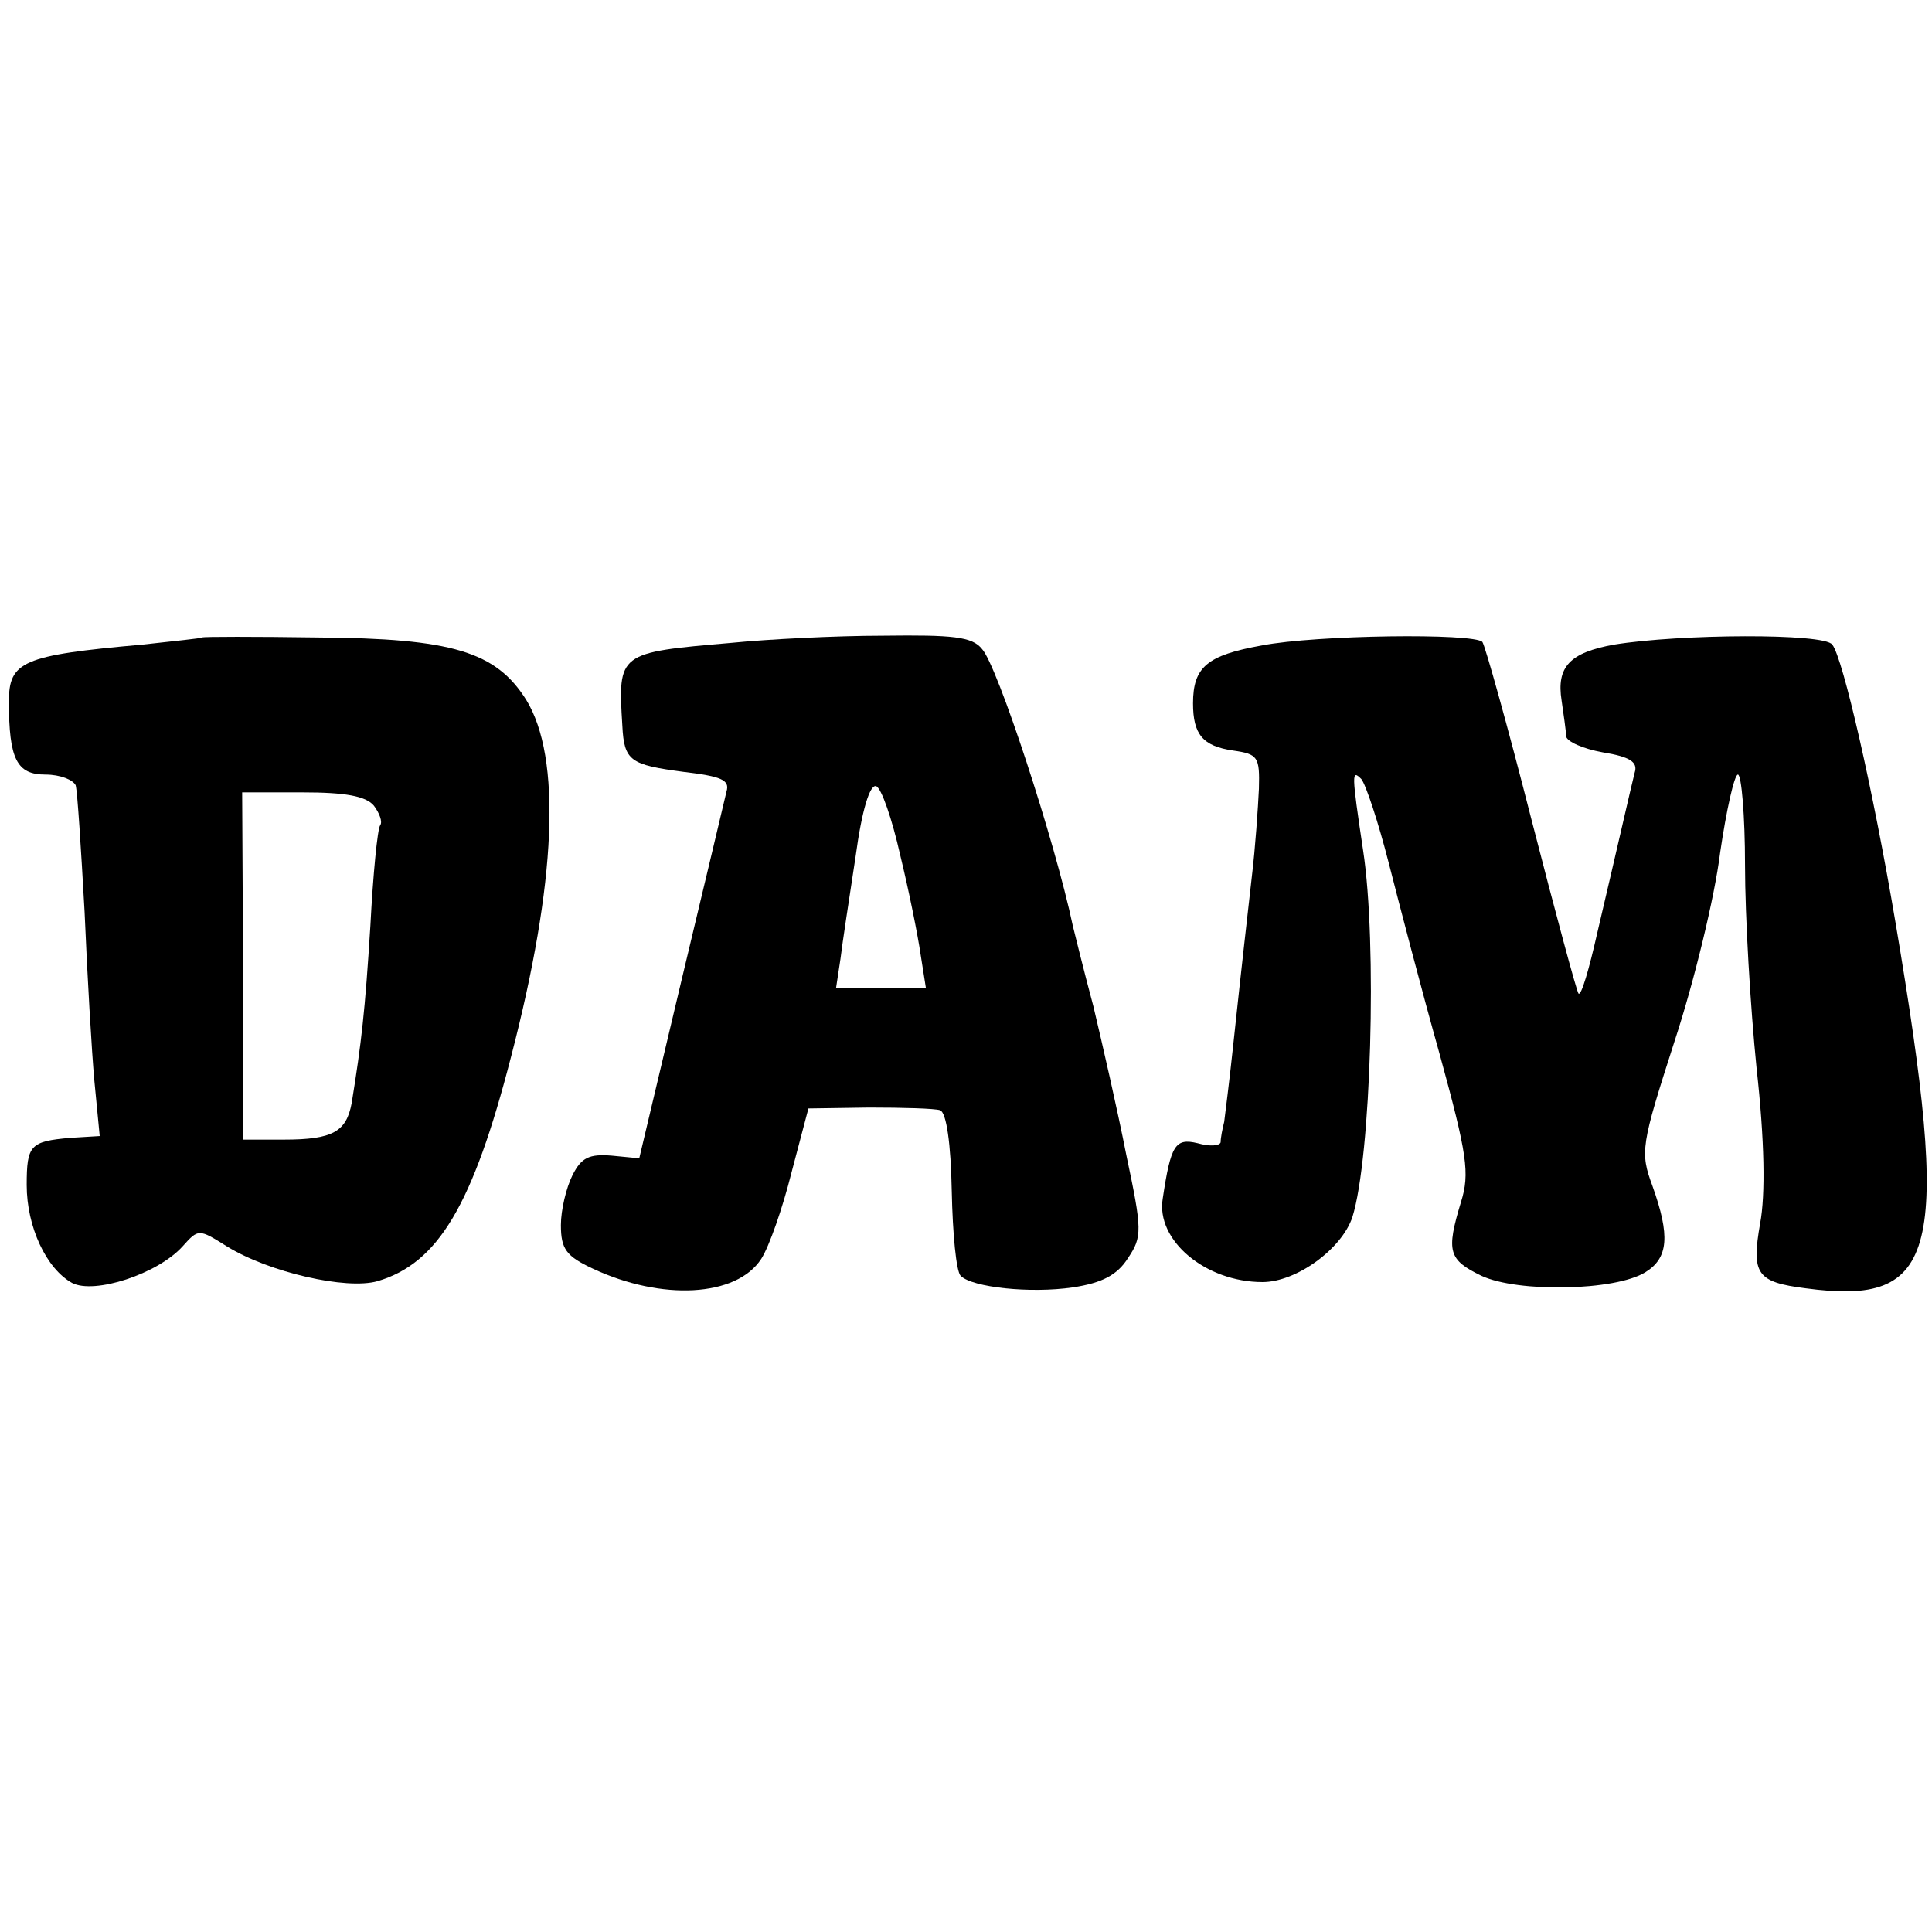 <?xml version="1.0" standalone="no"?>
<!DOCTYPE svg PUBLIC "-//W3C//DTD SVG 20010904//EN"
 "http://www.w3.org/TR/2001/REC-SVG-20010904/DTD/svg10.dtd">
<svg version="1.0" xmlns="http://www.w3.org/2000/svg"
 width="217pt" height="217pt" viewBox="0 0 217 217"
 preserveAspectRatio="xMidYMid meet">
<g transform="translate(0,217) scale(0.1,-0.1)"
fill="#000000" stroke="none">
<path d="M227 1454 c-1 -1 -31 -4 -67 -8 -135 -12 -150 -19 -150 -64 0 -65 9
-82 41 -82 17 0 31 -6 34 -12 2 -7 6 -71 10 -142 3 -71 8 -157 11 -190 l6 -62
-33 -2 c-45 -4 -49 -8 -49 -53 0 -47 22 -94 51 -110 25 -13 96 10 124 41 18
20 18 20 50 0 47 -29 134 -49 169 -39 68 20 107 85 150 252 51 196 57 336 17
401 -34 54 -83 69 -234 70 -70 1 -129 1 -130 0z m193 -189 c6 -8 10 -18 7 -22
-3 -4 -8 -55 -11 -113 -6 -96 -10 -131 -21 -199 -6 -32 -21 -41 -76 -41 l-46
0 0 195 -1 195 68 0 c47 0 71 -4 80 -15z"/>
<path d="M822 1448 c-128 -11 -128 -11 -123 -93 2 -40 9 -44 69 -52 42 -5 52
-9 48 -22 -2 -9 -25 -105 -51 -214 l-47 -198 -31 3 c-25 2 -34 -2 -44 -22 -7
-14 -13 -39 -13 -56 0 -27 6 -35 36 -49 77 -36 161 -32 189 11 9 14 24 57 34
97 l19 72 68 1 c38 0 74 -1 80 -3 7 -3 12 -37 13 -91 1 -48 5 -90 10 -95 13
-13 78 -20 126 -13 33 5 50 14 62 33 16 24 16 31 -2 116 -10 51 -27 125 -37
167 -11 41 -21 82 -23 90 -20 95 -85 293 -102 311 -11 14 -33 16 -111 15 -53
0 -130 -4 -170 -8z m189 -238 c10 -41 20 -91 23 -112 l6 -38 -50 0 -51 0 5 33
c2 17 10 69 17 115 7 52 16 81 23 79 6 -2 18 -37 27 -77z"/>
<path d="M1417 1445 c-61 -11 -77 -24 -77 -65 0 -35 11 -48 45 -53 28 -4 30
-7 29 -43 -1 -21 -4 -66 -8 -99 -7 -63 -9 -78 -21 -190 -4 -38 -9 -77 -10 -85
-2 -8 -4 -18 -4 -23 -1 -4 -12 -5 -26 -1 -25 6 -30 -2 -39 -62 -8 -47 48 -94
112 -94 38 0 89 37 101 73 21 67 28 308 12 412 -13 87 -13 91 -2 80 5 -6 19
-48 31 -95 12 -47 37 -143 57 -214 31 -113 34 -134 24 -166 -17 -56 -14 -65
23 -83 41 -19 150 -17 184 4 26 16 28 41 8 97 -14 38 -13 45 25 163 22 67 45
162 51 211 7 48 16 88 20 88 4 0 8 -46 8 -102 0 -57 6 -159 13 -228 9 -81 10
-142 4 -174 -10 -57 -4 -66 51 -73 149 -20 164 38 101 411 -25 148 -59 297
-71 312 -9 13 -171 12 -245 0 -50 -9 -65 -25 -59 -63 2 -15 5 -33 5 -40 1 -6
19 -14 41 -18 31 -5 40 -11 36 -23 -5 -20 -18 -78 -42 -180 -9 -40 -18 -71
-21 -68 -2 2 -26 91 -53 196 -27 106 -52 195 -55 199 -10 10 -186 8 -248 -4z"/>
</g>
</svg>
